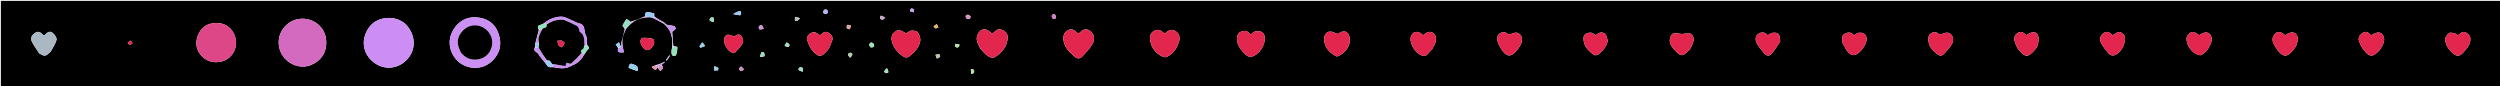<svg version="1.1" id="Layer_1" xmlns="http://www.w3.org/2000/svg" xmlns:xlink="http://www.w3.org/1999/xlink" x="0px" y="0px"
	 width="100%" viewBox="0 0 2900 100" enable-background="new 0 0 2900 100" xml:space="preserve">
<path fill="#000000" opacity="1" stroke="none" 
	d="
M2748,101 
	C1832,101 916.5,101 1,101 
	C1,67.667 1,34.333 1,1 
	C967.667,1 1934.333,1 2901,1 
	C2901,34.333 2901,67.667 2901,101 
	C2850.167,101 2799.333,101 2748,101 
M771.691,29.084 
	C771.82,29.247 771.98,29.368 772.591,30.028 
	C779.785,37.292 780.555,46.388 779.38,56.183 
	C779.191,57.664 778.795,59.157 778.876,60.622 
	C778.945,61.885 779.25,63.392 780.034,64.272 
	C780.617,64.927 782.428,65.254 783.155,64.822 
	C784.06,64.285 784.585,62.874 784.956,61.736 
	C785.346,60.538 785.427,59.223 785.522,57.95 
	C785.615,56.704 785.955,54.578 785.486,54.363 
	C784.248,53.794 782.631,54.053 781.024,53.071 
	C780.583,47.586 780.141,42.101 779.725,36.933 
	C780.964,35.885 782.648,34.819 783.737,33.322 
	C784.068,32.866 782.95,30.449 782.165,30.252 
	C779.208,29.512 776.116,29.318 772.932,28.428 
	C772.648,28.26 772.364,28.092 771.931,27.426 
	C771.544,27.085 771.157,26.744 770.309,25.87 
	C766.553,23.87 762.796,21.869 759.009,19.014 
	C758.947,17.759 758.885,16.503 758.837,15.536 
	C756.353,14.972 754.35,14.328 752.305,14.128 
	C751.126,14.013 749.247,14.249 748.818,14.987 
	C748.27,15.93 748.867,17.538 748.155,18.98 
	C742.468,21.306 736.781,23.632 730.971,25.238 
	C730.954,25.076 730.998,24.822 730.911,24.764 
	C729.531,23.846 728.135,22.953 726.742,22.054 
	C725.164,24.562 723.324,26.96 722.196,29.655 
	C721.921,30.314 723.981,31.95 724.725,33.818 
	C723.48,38.733 722.186,43.637 721.014,48.57 
	C720.526,50.621 720.3,52.735 719.981,54.028 
	C719.335,52.376 718.689,50.724 718.043,49.071 
	C716.749,49.917 715.455,50.763 714.161,51.609 
	C715.123,52.805 716.085,54.001 717.005,55.916 
	C715.908,59.419 717.227,61.17 720.599,60.775 
	C721.646,60.653 722.719,60.756 723.783,60.756 
	C723.254,58.252 722.438,55.327 722.048,52.348 
	C721.079,44.939 723.602,38.331 727.028,32.002 
	C727.028,32.002 727.024,32.086 727.622,31.889 
	C728.553,30.823 729.485,29.757 730.636,28.642 
	C730.636,28.642 730.679,28.421 731.263,28.137 
	C737.616,22.039 745.429,19.94 754.597,20.09 
	C755.39,20.34 756.183,20.591 757.74,20.989 
	C761.801,23.023 765.861,25.056 770.136,27.66 
	C770.603,28.047 771.07,28.435 771.691,29.084 
M763.004,78.786 
	C763.954,79.979 764.903,81.172 765.936,82.47 
	C768.258,80.166 771.087,78.509 767.243,75.257 
	C768.568,74.207 769.893,73.156 771.218,72.106 
	C771.087,71.974 770.955,71.842 770.824,71.709 
	C767.883,73.093 764.943,74.476 761.645,75.214 
	C759.726,75.988 757.806,76.763 755.886,77.538 
	C758.529,79.937 760.93,83.29 762.544,78.027 
	C762.544,78.027 762.946,78.076 763.004,78.786 
M625.006,34.743 
	C623.723,39.825 622.441,44.908 620.896,50.624 
	C620.944,52.029 620.991,53.435 620.339,55.182 
	C617.964,59.55 623.025,60.084 624.375,62.466 
	C626.578,66.352 629.983,69.556 633.008,73.778 
	C634.07,75.06 634.898,76.787 636.258,77.497 
	C637.61,78.203 639.497,77.887 641.991,78.005 
	C649.183,79.318 656.369,80.557 663.703,75.795 
	C670.601,73.471 674.926,68.447 678.698,61.826 
	C679.647,60.491 680.399,58.934 681.589,57.868 
	C683.939,55.762 683.233,54.285 681.002,51.974 
	C680.655,48.404 681.382,44.194 679.721,41.406 
	C676.837,36.562 679.915,27.693 670.584,27.033 
	C670.449,27.023 670.344,26.798 670.198,26.73 
	C665.468,24.537 660.734,22.351 655.233,20.005 
	C649.174,17.713 637.014,21.323 631.107,26.989 
	C629.642,27.664 628.237,28.581 626.7,28.965 
	C623.201,29.838 623.54,31.665 625.006,34.743 
M470.47,27.984 
	C458.702,17.21 438.567,18.976 429.423,30.131 
	C418.816,43.071 419.612,59.809 431.378,70.549 
	C443.564,81.674 460.172,80.764 471.195,70.019 
	C483.021,58.491 482.814,40.718 470.47,27.984 
M359.184,75.993 
	C373.466,70.776 380.271,59.109 378.049,44.339 
	C375.565,27.83 357.762,17.576 341.571,23.286 
	C331.3,26.908 320.669,38.779 323.868,54.918 
	C326.919,70.312 343.738,81.026 359.184,75.993 
M269.535,36.008 
	C264.258,28.503 257.024,26.087 248.034,26.897 
	C238.5,27.757 232.62,33.115 229.438,41.388 
	C226.045,50.206 227.849,58.854 234.435,65.469 
	C240.668,71.728 248.64,73.466 257.562,71.201 
	C271.145,67.753 279.355,50.502 269.535,36.008 
M525.935,34.497 
	C520.662,43.258 520.27,52.589 524.37,61.603 
	C532.806,80.146 557.806,84.923 572.281,69.364 
	C580.747,60.264 582.033,49.893 578.28,38.998 
	C573.909,26.308 564.08,20.816 552.47,20.127 
	C541.271,19.462 532.309,24.275 525.935,34.497 
M1137.046,56.231 
	C1139.814,59.101 1142.286,62.377 1145.458,64.695 
	C1147.493,66.182 1151.328,67.662 1153.036,66.728 
	C1161.589,62.055 1167.651,55.007 1168.909,44.929 
	C1169.428,40.772 1167.669,37.363 1163.669,35.238 
	C1159.691,33.125 1156.454,33.851 1153.478,37.004 
	C1152.72,37.807 1151.769,38.426 1150.849,39.176 
	C1150.02,38.416 1149.408,37.865 1148.807,37.303 
	C1143.15,31.998 1137.047,33.192 1133.932,40.279 
	C1131.417,46.002 1134.453,50.706 1137.046,56.231 
M1251.369,38.883 
	C1250.791,38.63 1250.072,38.516 1249.658,38.1 
	C1246.467,34.894 1243.031,32.501 1238.44,35.273 
	C1233.925,37.998 1232.764,42.204 1233.863,47.952 
	C1235.41,56.048 1241.153,60.949 1246.835,65.919 
	C1249.461,68.216 1252.804,68.375 1255.131,65.871 
	C1259.559,61.106 1264.304,56.331 1267.411,50.725 
	C1270.875,44.477 1268.748,38.428 1263.543,35.262 
	C1258.654,32.288 1255.229,35.204 1251.369,38.883 
M1334,45.476 
	C1334.923,53.409 1338.733,59.699 1345.385,63.971 
	C1347.587,65.386 1351.127,66.923 1353.1,66.104 
	C1361.162,62.759 1365.516,55.73 1367.845,47.673 
	C1369.25,42.814 1367.42,38.154 1362.954,35.719 
	C1358.937,33.529 1354.996,35.101 1351.902,38.484 
	C1351.627,38.784 1351.036,38.795 1350.484,38.975 
	C1347.62,35.23 1343.481,33.639 1339.513,35.439 
	C1336.226,36.93 1333.512,40.174 1334,45.476 
M1035.056,39.954 
	C1034.706,41.868 1033.804,43.873 1034.099,45.682 
	C1035.599,54.872 1041.221,61.37 1048.828,66.133 
	C1050.172,66.975 1053.321,66.633 1054.604,65.579 
	C1060.482,60.757 1066.197,55.378 1067.506,47.537 
	C1068.024,44.439 1066.67,40.422 1064.823,37.754 
	C1063.636,36.039 1059.949,35.294 1057.472,35.459 
	C1055.272,35.605 1053.195,37.604 1051.015,38.812 
	C1042.785,33.571 1040.881,33.612 1035.056,39.954 
M1454.881,64.669 
	C1461.021,61.292 1464.854,55.597 1466.565,49.381 
	C1468.808,41.23 1465.716,35.062 1456.871,36.163 
	C1454.731,36.429 1452.827,38.588 1450.697,39.952 
	C1450.23,39.562 1449.629,39.222 1449.251,38.717 
	C1446.731,35.348 1443.399,35.325 1439.929,36.609 
	C1436.187,37.994 1435.052,40.996 1434.941,44.842 
	C1434.754,51.33 1438.228,56.104 1442.149,60.5 
	C1445.236,63.962 1448.61,67.885 1454.881,64.669 
M1551.992,39.462 
	C1550.75,38.995 1549.434,38.666 1548.278,38.041 
	C1541.763,34.516 1536.021,37.758 1536.01,45.074 
	C1535.995,54.769 1541.716,60.678 1549.521,65.085 
	C1550.286,65.517 1551.679,65.486 1552.491,65.084 
	C1559.292,61.722 1564.211,56.385 1565.68,49.003 
	C1566.336,45.707 1565.518,40.989 1563.445,38.555 
	C1560.63,35.25 1556.118,36.133 1551.992,39.462 
M1662.111,55.503 
	C1663.059,53.638 1664.218,51.849 1664.913,49.894 
	C1666.642,45.023 1665.422,39.959 1662.122,38.049 
	C1657.551,35.403 1654.187,38.085 1650.956,40.876 
	C1644.684,34.863 1638.417,35.912 1636.371,43.472 
	C1635.822,45.5 1636.405,48.037 1637.068,50.152 
	C1639.132,56.736 1643.467,62.129 1649.628,64.52 
	C1655.077,66.635 1657.432,60.218 1661.045,57.403 
	C1661.421,57.109 1661.65,56.627 1662.111,55.503 
M2663.948,52.228 
	C2664.529,49.593 2666.013,46.776 2665.526,44.356 
	C2663.995,36.749 2658.226,35.528 2650.937,40.88 
	C2644.62,35.981 2641.574,35.839 2638.056,40.507 
	C2634.636,45.045 2636.333,49.388 2638.918,53.582 
	C2647.58,67.634 2653.357,68.03 2662.416,55.043 
	C2662.877,54.38 2663.199,53.62 2663.948,52.228 
M2760.556,57.92 
	C2761.929,55.521 2763.6,53.236 2764.581,50.686 
	C2765.359,48.666 2765.963,46.159 2765.479,44.148 
	C2763.699,36.743 2758.689,35.737 2750.506,41.009 
	C2747.771,38.019 2744.678,35.292 2740.419,38.312 
	C2737.156,40.625 2735,43.791 2736.551,47.994 
	C2737.605,50.853 2738.934,53.723 2740.697,56.191 
	C2747.932,66.315 2752.049,67.433 2760.556,57.92 
M2552.615,64.079 
	C2558.412,61.85 2561.538,57.049 2563.96,51.792 
	C2565,49.534 2565.957,46.741 2565.576,44.416 
	C2564.349,36.911 2558.087,35.515 2551.011,40.88 
	C2544.51,35.997 2542.206,35.843 2538.425,40.071 
	C2536.022,42.759 2536.026,45.701 2536.933,49.093 
	C2538.94,56.602 2545.607,63.654 2552.615,64.079 
M45.6,62.052 
	C51.697,65.579 52.87,65.458 57.705,60.795 
	C58.184,60.333 58.798,59.936 59.096,59.374 
	C61.415,54.992 64.491,50.77 65.59,46.089 
	C66.111,43.871 63.384,40.068 61.123,38.2 
	C57.081,34.861 54.011,38.605 51.259,41.086 
	C50.676,40.821 50.317,40.759 50.107,40.548 
	C47.453,37.877 44.646,35.431 40.73,38.114 
	C37.097,40.603 34.767,44.004 37.063,48.432 
	C39.416,52.969 42.369,57.195 45.6,62.052 
M945.139,37.068 
	C939.316,37.74 934.914,42.032 936.326,46.453 
	C937.682,50.697 939.438,55.2 942.278,58.507 
	C949.646,67.089 952.82,66.539 960.18,58.056 
	C962.604,55.262 963.577,51.187 965.118,47.656 
	C967.017,43.303 964.6,40.473 961.381,38.19 
	C958.048,35.826 955.213,37.232 952.659,39.806 
	C952.127,40.342 951.386,40.672 950.982,40.939 
	C949.059,39.602 947.453,38.484 945.139,37.068 
M2464.078,40.616 
	C2458.958,35.775 2458.492,35.784 2450.612,40.963 
	C2447.751,38.235 2444.814,35.3 2440.429,38.257 
	C2436.119,41.164 2435.028,45.549 2437.209,49.75 
	C2439.643,54.438 2443.109,58.666 2446.598,62.684 
	C2447.677,63.927 2450.553,64.689 2452.168,64.206 
	C2460.729,61.647 2467.064,49.567 2464.078,40.616 
M2862.052,55.428 
	C2862.925,53.869 2864.004,52.388 2864.634,50.736 
	C2866.923,44.726 2865.37,40.539 2860.649,37.856 
	C2856.04,35.236 2853.924,39.551 2850.741,41.066 
	C2849.916,40.314 2849.276,39.243 2848.446,39.066 
	C2845.957,38.536 2842.571,37.211 2841.05,38.305 
	C2838.728,39.975 2836.12,43.569 2836.377,46.064 
	C2837.084,52.906 2841.029,58.506 2846.505,62.784 
	C2849.531,65.148 2852.863,65.162 2855.719,62.605 
	C2857.896,60.656 2859.625,58.209 2862.052,55.428 
M2350.624,40.881 
	C2347.85,38.732 2345.567,35.49 2341.179,37.906 
	C2336.846,40.29 2335.767,43.968 2337.108,48.156 
	C2338.273,51.795 2339.763,55.686 2342.224,58.487 
	C2349.496,66.767 2352.438,66.625 2359.928,58.435 
	C2361.759,56.433 2363.501,53.862 2364.042,51.292 
	C2364.75,47.928 2365.268,43.852 2363.989,40.896 
	C2361.918,36.111 2356.478,36.425 2350.624,40.881 
M2255.014,62.52 
	C2258.269,58.545 2262.335,54.974 2264.573,50.491 
	C2267.331,44.968 2264.362,38.501 2259.314,37.906 
	C2256.549,37.58 2253.536,39.348 2250.05,40.338 
	C2248.025,38.049 2244.802,36.231 2240.88,38.133 
	C2236.744,40.138 2236.552,44.166 2237.062,47.999 
	C2237.911,54.366 2241.849,58.749 2246.839,62.518 
	C2249.491,64.522 2251.727,65.695 2255.014,62.52 
M1741.913,57.613 
	C1747.174,65.309 1751.603,66.448 1757.42,60.875 
	C1760.299,58.116 1762.699,54.555 1764.39,50.925 
	C1767.102,45.107 1764.534,38.543 1759.296,37.898 
	C1756.539,37.558 1753.519,39.352 1750.052,40.345 
	C1748.013,38.024 1744.778,36.225 1740.862,38.136 
	C1736.738,40.149 1736.303,44.268 1737.159,47.99 
	C1737.888,51.162 1739.989,54.019 1741.913,57.613 
M2139.889,54.516 
	C2140.701,55.922 2141.39,57.419 2142.345,58.72 
	C2146.735,64.694 2151.053,65.757 2156.6,60.899 
	C2160.082,57.85 2163.107,53.526 2164.639,49.175 
	C2167.179,41.962 2162.633,36.754 2155.779,38.106 
	C2154.011,38.455 2152.463,39.919 2150.62,40.984 
	C2147.758,37.392 2144.102,36.965 2140.144,38.994 
	C2135.981,41.129 2136.884,45.148 2137.152,48.634 
	C2137.291,50.444 2138.6,52.165 2139.889,54.516 
M1864.998,47.243 
	C1863.982,44.491 1863.743,40.763 1861.781,39.198 
	C1858.175,36.323 1854.071,37.806 1850.835,41.295 
	C1847.863,37.533 1844.469,37.105 1840.518,38.842 
	C1836.307,40.693 1836.606,44.439 1837.107,47.74 
	C1838.196,54.916 1843.373,59.54 1848.723,63.679 
	C1849.802,64.513 1852.971,64.053 1854.209,63.025 
	C1859.031,59.02 1863.539,54.6 1864.998,47.243 
M2064.991,48.084 
	C2065.004,39.898 2062.566,37.022 2056.058,38.106 
	C2054.141,38.426 2052.424,39.941 2050.518,40.96 
	C2047.357,36.948 2043.175,36.81 2039.539,39.392 
	C2035.843,42.017 2035.916,46.595 2037.852,50.152 
	C2040.168,54.407 2043.409,58.208 2046.556,61.948 
	C2049.32,65.231 2052.735,65.257 2055.443,61.935 
	C2058.835,57.775 2061.801,53.268 2064.991,48.084 
M1958.5,59 
	C1959.206,58.297 1960.189,57.719 1960.571,56.871 
	C1962.146,53.37 1964.282,49.876 1964.728,46.201 
	C1965.004,43.919 1963.109,39.767 1961.314,39.195 
	C1958.135,38.18 1954.289,39.251 1951.155,39.426 
	C1947.54,39.112 1944.05,38.063 1941.026,38.836 
	C1939.294,39.278 1937.612,42.533 1937.146,44.779 
	C1936.135,49.653 1938.707,53.758 1941.794,57.203 
	C1949.497,65.798 1951.491,65.978 1958.5,59 
M847.502,40.9 
	C843.52,39.153 841.021,41.168 840.125,44.653 
	C838.641,50.432 844.183,59.523 849.925,61.382 
	C850.687,61.629 852.032,61.552 852.478,61.058 
	C855.714,57.475 859.399,54.075 861.641,49.915 
	C862.672,48.003 861.515,43.993 860.024,41.862 
	C858.003,38.974 854.999,39.983 852.252,42.008 
	C851.536,42.536 849.609,41.42 847.502,40.9 
M758.13,45.557 
	C756.522,44.202 745.743,43.206 744.423,44.298 
	C744.3,44.4 744.241,44.576 744.13,44.697 
	C742,47.024 742.913,51.964 746.419,55.766 
	C748.849,58.401 752.155,59.091 754.662,56.525 
	C757.289,53.834 760.188,50.699 758.13,45.557 
M729.378,78.899 
	C732.73,80.104 736.081,81.309 739.423,82.51 
	C741.508,76.017 736.449,75.609 733.812,74.296 
	C731.351,73.07 729.185,75.087 729.378,78.899 
M854.607,13.963 
	C853.364,14.655 852.121,15.347 850.422,16.293 
	C860.15,18.48 860.15,18.48 859.391,12.943 
	C857.992,13.074 856.574,13.206 854.607,13.963 
M885.937,33.237 
	C885.196,31.832 884.673,30.201 883.589,29.15 
	C883.232,28.803 880.905,29.656 880.422,30.5 
	C879.918,31.38 880.312,33.88 880.732,33.984 
	C882.237,34.357 883.919,34.016 885.937,33.237 
M827.937,25.544 
	C828.005,23.929 828.343,22.247 827.968,20.742 
	C827.863,20.32 825.38,19.926 824.5,20.424 
	C823.66,20.901 822.806,23.215 823.148,23.569 
	C824.202,24.657 825.826,25.194 827.937,25.544 
M814.446,49.154 
	C813.398,50.725 812.349,52.296 811.301,53.866 
	C811.765,54.393 812.23,54.919 812.694,55.445 
	C814.425,54.74 816.157,54.034 817.888,53.329 
	C817.003,51.925 816.118,50.521 814.446,49.154 
M887.002,64.881 
	C886.773,63.532 886.835,62.014 886.192,60.904 
	C885.869,60.347 883.516,60.15 883.364,60.446 
	C882.569,62.002 882.184,63.767 881.443,66.145 
	C883.909,65.913 885.325,65.78 887.002,64.881 
M926.063,81.201 
	C927.738,81.91 929.413,82.618 931.089,83.326 
	C931.051,81.724 931.646,79.294 930.849,78.687 
	C929.038,77.306 926.788,77.456 926.063,81.201 
M828.55,76.972 
	C828.463,78.54 828.376,80.108 828.289,81.675 
	C829.717,81.694 831.218,81.97 832.535,81.598 
	C833.017,81.461 833.566,79.23 833.215,78.912 
	C832.055,77.858 830.499,77.241 828.55,76.972 
M1028.619,79.028 
	C1027.552,80.299 1026.379,81.506 1025.536,82.911 
	C1025.415,83.114 1026.811,84.733 1027.634,84.86 
	C1028.553,85.001 1030.485,84.157 1030.472,83.796 
	C1030.415,82.221 1029.812,80.666 1028.619,79.028 
M986.993,29.496 
	C985.601,29.239 984.139,28.644 982.853,28.907 
	C982.394,29.002 981.851,31.419 982.284,32.332 
	C982.69,33.189 984.99,34.159 985.311,33.857 
	C986.34,32.893 986.838,31.361 986.993,29.496 
M910.059,53.281 
	C911.599,53.754 913.122,54.395 914.694,54.554 
	C915,54.585 916.101,52.389 915.779,51.837 
	C915.118,50.704 913.741,49.989 912.659,49.101 
	C911.775,50.226 910.892,51.352 910.059,53.281 
M1085.06,63.743 
	C1085.613,65.137 1086.166,66.53 1086.719,67.924 
	C1087.957,67.298 1089.423,66.894 1090.333,65.952 
	C1090.765,65.505 1090.315,63.246 1089.951,63.162 
	C1088.525,62.832 1086.973,63.041 1085.06,63.743 
M986.467,66.992 
	C987.301,65.677 988.33,64.431 988.83,63 
	C988.953,62.648 987.255,61.057 986.566,61.162 
	C985.444,61.332 983.533,62.557 983.608,63.112 
	C983.794,64.473 984.922,65.707 986.467,66.992 
M1009.891,54.935 
	C1012.329,55.237 1014.43,54.708 1013.852,51.76 
	C1013.648,50.722 1011.474,49.084 1010.699,49.325 
	C1008.048,50.148 1007.664,52.233 1009.891,54.935 
M922.088,19.766 
	C922.088,21.05 922.088,22.334 922.088,23.993 
	C923.37,23.993 924.533,24.334 925.245,23.913 
	C926.316,23.28 927.07,22.113 927.959,21.173 
	C926.19,20.486 924.421,19.799 922.088,19.766 
M1126.018,80.51 
	C1126.249,82.311 1126.48,84.113 1126.712,85.914 
	C1127.787,85.355 1129.592,84.99 1129.801,84.202 
	C1130.412,81.898 1129.905,79.801 1126.018,80.51 
M863.006,80.411 
	C861.967,79.299 861.021,78.053 859.802,77.199 
	C859.59,77.051 857.613,78.5 857.54,79.309 
	C857.449,80.326 858.357,82.235 859.053,82.343 
	C860.265,82.531 861.646,81.635 863.006,80.411 
M151.395,47.018 
	C150.279,47.894 149.162,48.771 148.046,49.648 
	C148.767,50.414 149.433,51.736 150.22,51.812 
	C151.322,51.918 152.513,51.097 153.666,50.672 
	C153.174,49.476 152.682,48.28 151.395,47.018 
M1086.398,28.015 
	C1085.263,28.843 1084.127,29.671 1082.992,30.499 
	C1083.641,31.318 1084.193,32.688 1084.963,32.824 
	C1086.061,33.017 1087.318,32.305 1088.508,31.98 
	C1088.074,30.669 1087.641,29.358 1086.398,28.015 
M1021.721,18.095 
	C1020.495,20.306 1020.479,22.393 1023.359,22.823 
	C1024.383,22.976 1025.674,21.342 1026.843,20.523 
	C1025.414,19.685 1023.985,18.846 1021.721,18.095 
M1121.084,21.552 
	C1123.321,22.289 1125.576,22.57 1125.818,19.464 
	C1125.875,18.723 1123.983,17.193 1122.922,17.13 
	C1120.349,16.978 1119.349,18.452 1121.084,21.552 
M1112.97,51.486 
	C1111.332,51.279 1109.694,51.072 1108.057,50.865 
	C1108.159,52.133 1107.857,54.236 1108.438,54.518 
	C1110.511,55.524 1112.612,55.375 1112.97,51.486 
M1221.024,21.49 
	C1223.53,22.709 1224.962,21.675 1224.857,19.149 
	C1224.814,18.111 1223.209,16.174 1222.646,16.288 
	C1220.242,16.773 1219.096,18.378 1221.024,21.49 
M955.12,15.324 
	C957.296,16.358 959.5,16.945 960.369,13.901 
	C960.583,13.149 959.582,11.337 958.856,11.157 
	C956.332,10.534 954.765,11.625 955.12,15.324 
M1055.584,13.039 
	C1057.111,13.462 1058.639,13.886 1060.166,14.31 
	C1060.1,13.033 1060.49,10.978 1059.885,10.625 
	C1057.941,9.488 1055.759,9.309 1055.584,13.039 
M776.43,66.065 
	C776.626,65.549 776.822,65.033 777.019,64.516 
	C776.802,64.404 776.585,64.292 776.368,64.18 
	C775.062,66.017 773.756,67.854 772.45,69.691 
	C772.745,69.905 773.039,70.118 773.333,70.332 
	C774.233,69.121 775.133,67.91 776.43,66.065 
z"/>
<path fill="#CC8EF5" opacity="1" stroke="none" 
	d="
M470.73,28.237 
	C482.814,40.718 483.021,58.491 471.195,70.019 
	C460.172,80.764 443.564,81.674 431.378,70.549 
	C419.612,59.809 418.816,43.071 429.423,30.131 
	C438.567,18.976 458.702,17.21 470.73,28.237 
z"/>
<path fill="#D46ABF" opacity="1" stroke="none" 
	d="
M358.758,76.003 
	C343.738,81.026 326.919,70.312 323.868,54.918 
	C320.669,38.779 331.3,26.908 341.571,23.286 
	C357.762,17.576 375.565,27.83 378.049,44.339 
	C380.271,59.109 373.466,70.776 358.758,76.003 
z"/>
<path fill="#DD4687" opacity="1" stroke="none" 
	d="
M269.786,36.289 
	C279.355,50.502 271.145,67.753 257.562,71.201 
	C248.64,73.466 240.668,71.728 234.435,65.469 
	C227.849,58.854 226.045,50.206 229.438,41.388 
	C232.62,33.115 238.5,27.757 248.034,26.897 
	C257.024,26.087 264.258,28.503 269.786,36.289 
z"/>
<path fill="#CC8FF4" opacity="1" stroke="none" 
	d="
M525.985,34.121 
	C532.309,24.275 541.271,19.462 552.47,20.127 
	C564.08,20.816 573.909,26.308 578.28,38.998 
	C582.033,49.893 580.747,60.264 572.281,69.364 
	C557.806,84.923 532.806,80.146 524.37,61.603 
	C520.27,52.589 520.662,43.258 525.985,34.121 
M535.417,61.941 
	C536.128,62.639 536.828,63.349 537.551,64.035 
	C543.867,70.033 554.109,71.076 562.412,65.867 
	C569.478,61.434 572.971,51.03 569.947,42.964 
	C564.83,29.318 547.78,24.475 537.168,35.301 
	C529.741,42.878 528.972,50.909 535.417,61.941 
z"/>
<path fill="#E2264D" opacity="1" stroke="none" 
	d="
M1136.97,55.864 
	C1134.453,50.706 1131.417,46.002 1133.932,40.279 
	C1137.047,33.192 1143.15,31.998 1148.807,37.303 
	C1149.408,37.865 1150.02,38.416 1150.849,39.176 
	C1151.769,38.426 1152.72,37.807 1153.478,37.004 
	C1156.454,33.851 1159.691,33.125 1163.669,35.238 
	C1167.669,37.363 1169.428,40.772 1168.909,44.929 
	C1167.651,55.007 1161.589,62.055 1153.036,66.728 
	C1151.328,67.662 1147.493,66.182 1145.458,64.695 
	C1142.286,62.377 1139.814,59.101 1136.97,55.864 
z"/>
<path fill="#E2264D" opacity="1" stroke="none" 
	d="
M1251.676,38.679 
	C1255.229,35.204 1258.654,32.288 1263.543,35.262 
	C1268.748,38.428 1270.875,44.477 1267.411,50.725 
	C1264.304,56.331 1259.559,61.106 1255.131,65.871 
	C1252.804,68.375 1249.461,68.216 1246.835,65.919 
	C1241.153,60.949 1235.41,56.048 1233.863,47.952 
	C1232.764,42.204 1233.925,37.998 1238.44,35.273 
	C1243.031,32.501 1246.467,34.894 1249.658,38.1 
	C1250.072,38.516 1250.791,38.63 1251.676,38.679 
z"/>
<path fill="#E2264D" opacity="1" stroke="none" 
	d="
M1334,45.053 
	C1333.512,40.174 1336.226,36.93 1339.513,35.439 
	C1343.481,33.639 1347.62,35.23 1350.484,38.975 
	C1351.036,38.795 1351.627,38.784 1351.902,38.484 
	C1354.996,35.101 1358.937,33.529 1362.954,35.719 
	C1367.42,38.154 1369.25,42.814 1367.845,47.673 
	C1365.516,55.73 1361.162,62.759 1353.1,66.104 
	C1351.127,66.923 1347.587,65.386 1345.385,63.971 
	C1338.733,59.699 1334.923,53.409 1334,45.053 
z"/>
<path fill="#E2264D" opacity="1" stroke="none" 
	d="
M1035.197,39.583 
	C1040.881,33.612 1042.785,33.571 1051.015,38.812 
	C1053.195,37.604 1055.272,35.605 1057.472,35.459 
	C1059.949,35.294 1063.636,36.039 1064.823,37.754 
	C1066.67,40.422 1068.024,44.439 1067.506,47.537 
	C1066.197,55.378 1060.482,60.757 1054.604,65.579 
	C1053.321,66.633 1050.172,66.975 1048.828,66.133 
	C1041.221,61.37 1035.599,54.872 1034.099,45.682 
	C1033.804,43.873 1034.706,41.868 1035.197,39.583 
z"/>
<path fill="#E2264D" opacity="1" stroke="none" 
	d="
M1454.581,64.92 
	C1448.61,67.885 1445.236,63.962 1442.149,60.5 
	C1438.228,56.104 1434.754,51.33 1434.941,44.842 
	C1435.052,40.996 1436.187,37.994 1439.929,36.609 
	C1443.399,35.325 1446.731,35.348 1449.251,38.717 
	C1449.629,39.222 1450.23,39.562 1450.697,39.952 
	C1452.827,38.588 1454.731,36.429 1456.871,36.163 
	C1465.716,35.062 1468.808,41.23 1466.565,49.381 
	C1464.854,55.597 1461.021,61.292 1454.581,64.92 
z"/>
<path fill="#E2264D" opacity="1" stroke="none" 
	d="
M1552.27,39.213 
	C1556.118,36.133 1560.63,35.25 1563.445,38.555 
	C1565.518,40.989 1566.336,45.707 1565.68,49.003 
	C1564.211,56.385 1559.292,61.722 1552.491,65.084 
	C1551.679,65.486 1550.286,65.517 1549.521,65.085 
	C1541.716,60.678 1535.995,54.769 1536.01,45.074 
	C1536.021,37.758 1541.763,34.516 1548.278,38.041 
	C1549.434,38.666 1550.75,38.995 1552.27,39.213 
z"/>
<path fill="#E2264D" opacity="1" stroke="none" 
	d="
M1662.03,55.867 
	C1661.65,56.627 1661.421,57.109 1661.045,57.403 
	C1657.432,60.218 1655.077,66.635 1649.628,64.52 
	C1643.467,62.129 1639.132,56.736 1637.068,50.152 
	C1636.405,48.037 1635.822,45.5 1636.371,43.472 
	C1638.417,35.912 1644.684,34.863 1650.956,40.876 
	C1654.187,38.085 1657.551,35.403 1662.122,38.049 
	C1665.422,39.959 1666.642,45.023 1664.913,49.894 
	C1664.218,51.849 1663.059,53.638 1662.03,55.867 
z"/>
<path fill="#E2264D" opacity="1" stroke="none" 
	d="
M2663.767,52.566 
	C2663.199,53.62 2662.877,54.38 2662.416,55.043 
	C2653.357,68.03 2647.58,67.634 2638.918,53.582 
	C2636.333,49.388 2634.636,45.045 2638.056,40.507 
	C2641.574,35.839 2644.62,35.981 2650.937,40.88 
	C2658.226,35.528 2663.995,36.749 2665.526,44.356 
	C2666.013,46.776 2664.529,49.593 2663.767,52.566 
z"/>
<path fill="#E2264D" opacity="1" stroke="none" 
	d="
M2760.298,58.18 
	C2752.049,67.433 2747.932,66.315 2740.697,56.191 
	C2738.934,53.723 2737.605,50.853 2736.551,47.994 
	C2735,43.791 2737.156,40.625 2740.419,38.312 
	C2744.678,35.292 2747.771,38.019 2750.506,41.009 
	C2758.689,35.737 2763.699,36.743 2765.479,44.148 
	C2765.963,46.159 2765.359,48.666 2764.581,50.686 
	C2763.6,53.236 2761.929,55.521 2760.298,58.18 
z"/>
<path fill="#E2264D" opacity="1" stroke="none" 
	d="
M2552.306,64.286 
	C2545.607,63.654 2538.94,56.602 2536.933,49.093 
	C2536.026,45.701 2536.022,42.759 2538.425,40.071 
	C2542.206,35.843 2544.51,35.997 2551.011,40.88 
	C2558.087,35.515 2564.349,36.911 2565.576,44.416 
	C2565.957,46.741 2565,49.534 2563.96,51.792 
	C2561.538,57.049 2558.412,61.85 2552.306,64.286 
z"/>
<path fill="#A9B8C3" opacity="1" stroke="none" 
	d="
M45.329,61.804 
	C42.369,57.195 39.416,52.969 37.063,48.432 
	C34.767,44.004 37.097,40.603 40.73,38.114 
	C44.646,35.431 47.453,37.877 50.107,40.548 
	C50.317,40.759 50.676,40.821 51.259,41.086 
	C54.011,38.605 57.081,34.861 61.123,38.2 
	C63.384,40.068 66.111,43.871 65.59,46.089 
	C64.491,50.77 61.415,54.992 59.096,59.374 
	C58.798,59.936 58.184,60.333 57.705,60.795 
	C52.87,65.458 51.697,65.579 45.329,61.804 
z"/>
<path fill="#E2264D" opacity="1" stroke="none" 
	d="
M945.493,37.217 
	C947.453,38.484 949.059,39.602 950.982,40.939 
	C951.386,40.672 952.127,40.342 952.659,39.806 
	C955.213,37.232 958.048,35.826 961.381,38.19 
	C964.6,40.473 967.017,43.303 965.118,47.656 
	C963.577,51.187 962.604,55.262 960.18,58.056 
	C952.82,66.539 949.646,67.089 942.278,58.507 
	C939.438,55.2 937.682,50.697 936.326,46.453 
	C934.914,42.032 939.316,37.74 945.493,37.217 
z"/>
<path fill="#E2264D" opacity="1" stroke="none" 
	d="
M2464.353,40.892 
	C2467.064,49.567 2460.729,61.647 2452.168,64.206 
	C2450.553,64.689 2447.677,63.927 2446.598,62.684 
	C2443.109,58.666 2439.643,54.438 2437.209,49.75 
	C2435.028,45.549 2436.119,41.164 2440.429,38.257 
	C2444.814,35.3 2447.751,38.235 2450.612,40.963 
	C2458.492,35.784 2458.958,35.775 2464.353,40.892 
z"/>
<path fill="#E2264D" opacity="1" stroke="none" 
	d="
M2861.803,55.706 
	C2859.625,58.209 2857.896,60.656 2855.719,62.605 
	C2852.863,65.162 2849.531,65.148 2846.505,62.784 
	C2841.029,58.506 2837.084,52.906 2836.377,46.064 
	C2836.12,43.569 2838.728,39.975 2841.05,38.305 
	C2842.571,37.211 2845.957,38.536 2848.446,39.066 
	C2849.276,39.243 2849.916,40.314 2850.741,41.066 
	C2853.924,39.551 2856.04,35.236 2860.649,37.856 
	C2865.37,40.539 2866.923,44.726 2864.634,50.736 
	C2864.004,52.388 2862.925,53.869 2861.803,55.706 
z"/>
<path fill="#E2264D" opacity="1" stroke="none" 
	d="
M2350.993,40.883 
	C2356.478,36.425 2361.918,36.111 2363.989,40.896 
	C2365.268,43.852 2364.75,47.928 2364.042,51.292 
	C2363.501,53.862 2361.759,56.433 2359.928,58.435 
	C2352.438,66.625 2349.496,66.767 2342.224,58.487 
	C2339.763,55.686 2338.273,51.795 2337.108,48.156 
	C2335.767,43.968 2336.846,40.29 2341.179,37.906 
	C2345.567,35.49 2347.85,38.732 2350.993,40.883 
z"/>
<path fill="#E2264D" opacity="1" stroke="none" 
	d="
M2254.742,62.771 
	C2251.727,65.695 2249.491,64.522 2246.839,62.518 
	C2241.849,58.749 2237.911,54.366 2237.062,47.999 
	C2236.552,44.166 2236.744,40.138 2240.88,38.133 
	C2244.802,36.231 2248.025,38.049 2250.05,40.338 
	C2253.536,39.348 2256.549,37.58 2259.314,37.906 
	C2264.362,38.501 2267.331,44.968 2264.573,50.491 
	C2262.335,54.974 2258.269,58.545 2254.742,62.771 
z"/>
<path fill="#E2264D" opacity="1" stroke="none" 
	d="
M1741.698,57.314 
	C1739.989,54.019 1737.888,51.162 1737.159,47.99 
	C1736.303,44.268 1736.738,40.149 1740.862,38.136 
	C1744.778,36.225 1748.013,38.024 1750.052,40.345 
	C1753.519,39.352 1756.539,37.558 1759.296,37.898 
	C1764.534,38.543 1767.102,45.107 1764.39,50.925 
	C1762.699,54.555 1760.299,58.116 1757.42,60.875 
	C1751.603,66.448 1747.174,65.309 1741.698,57.314 
z"/>
<path fill="#E2264D" opacity="1" stroke="none" 
	d="
M2139.635,54.221 
	C2138.6,52.165 2137.291,50.444 2137.152,48.634 
	C2136.884,45.148 2135.981,41.129 2140.144,38.994 
	C2144.102,36.965 2147.758,37.392 2150.62,40.984 
	C2152.463,39.919 2154.011,38.455 2155.779,38.106 
	C2162.633,36.754 2167.179,41.962 2164.639,49.175 
	C2163.107,53.526 2160.082,57.85 2156.6,60.899 
	C2151.053,65.757 2146.735,64.694 2142.345,58.72 
	C2141.39,57.419 2140.701,55.922 2139.635,54.221 
z"/>
<path fill="#E2264D" opacity="1" stroke="none" 
	d="
M1864.995,47.663 
	C1863.539,54.6 1859.031,59.02 1854.209,63.025 
	C1852.971,64.053 1849.802,64.513 1848.723,63.679 
	C1843.373,59.54 1838.196,54.916 1837.107,47.74 
	C1836.606,44.439 1836.307,40.693 1840.518,38.842 
	C1844.469,37.105 1847.863,37.533 1850.835,41.295 
	C1854.071,37.806 1858.175,36.323 1861.781,39.198 
	C1863.743,40.763 1863.982,44.491 1864.995,47.663 
z"/>
<path fill="#E2264D" opacity="1" stroke="none" 
	d="
M2064.971,48.497 
	C2061.801,53.268 2058.835,57.775 2055.443,61.935 
	C2052.735,65.257 2049.32,65.231 2046.556,61.948 
	C2043.409,58.208 2040.168,54.407 2037.852,50.152 
	C2035.916,46.595 2035.843,42.017 2039.539,39.392 
	C2043.175,36.81 2047.357,36.948 2050.518,40.96 
	C2052.424,39.941 2054.141,38.426 2056.058,38.106 
	C2062.566,37.022 2065.004,39.898 2064.971,48.497 
z"/>
<path fill="#E2264D" opacity="1" stroke="none" 
	d="
M1958.243,59.26 
	C1951.491,65.978 1949.497,65.798 1941.794,57.203 
	C1938.707,53.758 1936.135,49.653 1937.146,44.779 
	C1937.612,42.533 1939.294,39.278 1941.026,38.836 
	C1944.05,38.063 1947.54,39.112 1951.155,39.426 
	C1954.289,39.251 1958.135,38.18 1961.314,39.195 
	C1963.109,39.767 1965.004,43.919 1964.728,46.201 
	C1964.282,49.876 1962.146,53.37 1960.571,56.871 
	C1960.189,57.719 1959.206,58.297 1958.243,59.26 
z"/>
<path fill="#E2264D" opacity="1" stroke="none" 
	d="
M847.87,40.979 
	C849.609,41.42 851.536,42.536 852.252,42.008 
	C854.999,39.983 858.003,38.974 860.024,41.862 
	C861.515,43.993 862.672,48.003 861.641,49.915 
	C859.399,54.075 855.714,57.475 852.478,61.058 
	C852.032,61.552 850.687,61.629 849.925,61.382 
	C844.183,59.523 838.641,50.432 840.125,44.653 
	C841.021,41.168 843.52,39.153 847.87,40.979 
z"/>
<path fill="#E2264D" opacity="1" stroke="none" 
	d="
M758.382,45.859 
	C760.188,50.699 757.289,53.834 754.662,56.525 
	C752.155,59.091 748.849,58.401 746.419,55.766 
	C742.913,51.964 742,47.024 744.13,44.697 
	C744.241,44.576 744.3,44.4 744.423,44.298 
	C745.743,43.206 756.522,44.202 758.382,45.859 
z"/>
<path fill="#CB90F4" opacity="1" stroke="none" 
	d="
M656,20.164 
	C660.734,22.351 665.468,24.537 670.198,26.73 
	C670.344,26.798 670.449,27.023 670.584,27.033 
	C679.915,27.693 676.837,36.562 679.721,41.406 
	C681.382,44.194 680.655,48.404 680.623,52.486 
	C679.472,52.995 678.7,52.994 677.959,52.552 
	C677.484,46.628 678.61,40.582 672.613,36.997 
	C672.132,36.71 672.303,35.465 671.982,34.751 
	C671.281,33.197 670.853,30.999 669.615,30.301 
	C664.853,27.618 659.817,25.423 655.122,22.83 
	C655.574,21.797 655.787,20.98 656,20.164 
z"/>
<path fill="#CB90F3" opacity="1" stroke="none" 
	d="
M655.616,20.084 
	C655.787,20.98 655.574,21.797 654.749,22.817 
	C646.767,22.214 640.107,24.165 633.709,28.086 
	C632.921,27.615 632.412,27.273 631.903,26.93 
	C637.014,21.323 649.174,17.713 655.616,20.084 
z"/>
<path fill="#C892EF" opacity="1" stroke="none" 
	d="
M779.965,55.872 
	C780.555,46.388 779.785,37.292 772.615,29.619 
	C772.784,29.113 772.929,29.016 773.074,28.919 
	C776.116,29.318 779.208,29.512 782.165,30.252 
	C782.95,30.449 784.068,32.866 783.737,33.322 
	C782.648,34.819 780.964,35.885 779.725,36.933 
	C780.141,42.101 780.583,47.586 781.021,53.818 
	C780.667,55 780.316,55.436 779.965,55.872 
z"/>
<path fill="#CB90F3" opacity="1" stroke="none" 
	d="
M663.041,76.104 
	C656.369,80.557 649.183,79.318 641.528,77.673 
	C640.696,76.281 640.326,75.22 640.359,74.098 
	C645.907,74.94 651.052,75.846 655.839,76.688 
	C656.581,74.533 656.983,73.366 657.224,72.667 
	C659.029,73.239 660.509,73.708 662.127,74.415 
	C662.523,75.137 662.782,75.621 663.041,76.104 
z"/>
<path fill="#CB90F3" opacity="1" stroke="none" 
	d="
M632.881,73.048 
	C629.983,69.556 626.578,66.352 624.375,62.466 
	C623.025,60.084 617.964,59.55 621.066,55.036 
	C622.809,54.932 623.824,54.974 624.916,55.389 
	C627.988,60.563 630.985,65.363 633.858,70.449 
	C633.451,71.505 633.166,72.277 632.881,73.048 
z"/>
<path fill="#C392F0" opacity="1" stroke="none" 
	d="
M727.113,32.001 
	C723.602,38.331 721.079,44.939 722.048,52.348 
	C722.438,55.327 723.254,58.252 723.783,60.756 
	C722.719,60.756 721.646,60.653 720.599,60.775 
	C717.227,61.17 715.908,59.419 717.388,55.502 
	C718.498,54.999 719.226,54.91 719.954,54.82 
	C720.3,52.735 720.526,50.621 721.014,48.57 
	C722.186,43.637 723.48,38.733 725.116,33.335 
	C726.042,32.568 726.578,32.285 727.113,32.001 
z"/>
<path fill="#95E1BC" opacity="1" stroke="none" 
	d="
M779.673,56.028 
	C780.316,55.436 780.667,55 781.092,54.273 
	C782.631,54.053 784.248,53.794 785.486,54.363 
	C785.955,54.578 785.615,56.704 785.522,57.95 
	C785.427,59.223 785.346,60.538 784.956,61.736 
	C784.585,62.874 784.06,64.285 783.155,64.822 
	C782.428,65.254 780.617,64.927 780.034,64.272 
	C779.25,63.392 778.945,61.885 778.876,60.622 
	C778.795,59.157 779.191,57.664 779.673,56.028 
z"/>
<path fill="#96CDED" opacity="1" stroke="none" 
	d="
M729.205,78.555 
	C729.185,75.087 731.351,73.07 733.812,74.296 
	C736.449,75.609 741.508,76.017 739.423,82.51 
	C736.081,81.309 732.73,80.104 729.205,78.555 
z"/>
<path fill="#CB91EE" opacity="1" stroke="none" 
	d="
M663.372,75.95 
	C662.782,75.621 662.523,75.137 662.45,74.274 
	C666.758,69.862 670.88,65.83 675.379,61.846 
	C676.515,61.975 677.272,62.058 678.029,62.141 
	C674.926,68.447 670.601,73.471 663.372,75.95 
z"/>
<path fill="#94DFC1" opacity="1" stroke="none" 
	d="
M727.071,32.002 
	C726.578,32.285 726.042,32.568 725.237,32.994 
	C723.981,31.95 721.921,30.314 722.196,29.655 
	C723.324,26.96 725.164,24.562 726.742,22.054 
	C728.135,22.953 729.531,23.846 730.911,24.764 
	C730.998,24.822 730.954,25.076 730.902,25.905 
	C730.782,27.189 730.731,27.805 730.679,28.421 
	C730.679,28.421 730.636,28.642 730.177,28.479 
	C728.82,29.573 727.922,30.83 727.024,32.086 
	C727.024,32.086 727.028,32.002 727.071,32.002 
z"/>
<path fill="#C991F2" opacity="1" stroke="none" 
	d="
M621.159,49.99 
	C622.441,44.908 623.723,39.825 625.452,34.378 
	C626.882,33.984 627.865,33.954 628.835,34.292 
	C626.323,39.405 623.144,43.974 624.554,49.837 
	C623.171,49.9 622.165,49.945 621.159,49.99 
z"/>
<path fill="#99CAF5" opacity="1" stroke="none" 
	d="
M756.976,20.842 
	C756.183,20.591 755.39,20.34 754.002,19.727 
	C751.929,19.196 750.45,19.028 748.971,18.86 
	C748.867,17.538 748.27,15.93 748.818,14.987 
	C749.247,14.249 751.126,14.013 752.305,14.128 
	C754.35,14.328 756.353,14.972 758.837,15.536 
	C758.885,16.503 758.947,17.759 758.739,19.505 
	C757.972,20.278 757.474,20.56 756.976,20.842 
z"/>
<path fill="#92E1C4" opacity="1" stroke="none" 
	d="
M678.363,61.983 
	C677.272,62.058 676.515,61.975 675.226,61.533 
	C671.918,57.667 677.058,57.53 677.422,55.024 
	C677.75,54.167 677.864,53.555 677.983,52.973 
	C677.989,53.003 677.928,52.992 677.928,52.992 
	C678.7,52.994 679.472,52.995 680.626,52.923 
	C683.233,54.285 683.939,55.762 681.589,57.868 
	C680.399,58.934 679.647,60.491 678.363,61.983 
z"/>
<path fill="#92E3C1" opacity="1" stroke="none" 
	d="
M628.849,33.924 
	C627.865,33.954 626.882,33.984 625.53,34.002 
	C623.54,31.665 623.201,29.838 626.7,28.965 
	C628.237,28.581 629.642,27.664 631.505,26.96 
	C632.412,27.273 632.921,27.615 633.719,28.445 
	C635.201,33.605 629.674,31.335 628.849,33.924 
z"/>
<path fill="#96CCF6" opacity="1" stroke="none" 
	d="
M632.945,73.413 
	C633.166,72.277 633.451,71.505 634.247,70.374 
	C638.337,69.082 638.749,72.119 639.956,74.16 
	C640.326,75.22 640.696,76.281 641.107,77.68 
	C639.497,77.887 637.61,78.203 636.258,77.497 
	C634.898,76.787 634.07,75.06 632.945,73.413 
z"/>
<path fill="#9CC9F4" opacity="1" stroke="none" 
	d="
M854.882,13.651 
	C856.574,13.206 857.992,13.074 859.391,12.943 
	C860.15,18.48 860.15,18.48 850.422,16.293 
	C852.121,15.347 853.364,14.655 854.882,13.651 
z"/>
<path fill="#D294D4" opacity="1" stroke="none" 
	d="
M885.736,33.591 
	C883.919,34.016 882.237,34.357 880.732,33.984 
	C880.312,33.88 879.918,31.38 880.422,30.5 
	C880.905,29.656 883.232,28.803 883.589,29.15 
	C884.673,30.201 885.196,31.832 885.736,33.591 
z"/>
<path fill="#C893EE" opacity="1" stroke="none" 
	d="
M748.563,18.92 
	C750.45,19.028 751.929,19.196 753.691,19.602 
	C745.429,19.94 737.616,22.039 730.971,28.279 
	C730.731,27.805 730.782,27.189 730.964,26.265 
	C736.781,23.632 742.468,21.306 748.563,18.92 
z"/>
<path fill="#9DD9BF" opacity="1" stroke="none" 
	d="
M827.583,25.745 
	C825.826,25.194 824.202,24.657 823.148,23.569 
	C822.806,23.215 823.66,20.901 824.5,20.424 
	C825.38,19.926 827.863,20.32 827.968,20.742 
	C828.343,22.247 828.005,23.929 827.583,25.745 
z"/>
<path fill="#92CEF1" opacity="1" stroke="none" 
	d="
M719.968,54.424 
	C719.226,54.91 718.498,54.999 717.409,55.142 
	C716.085,54.001 715.123,52.805 714.161,51.609 
	C715.455,50.763 716.749,49.917 718.043,49.071 
	C718.689,50.724 719.335,52.376 719.968,54.424 
z"/>
<path fill="#94CFE8" opacity="1" stroke="none" 
	d="
M814.839,49.136 
	C816.118,50.521 817.003,51.925 817.888,53.329 
	C816.157,54.034 814.425,54.74 812.694,55.445 
	C812.23,54.919 811.765,54.393 811.301,53.866 
	C812.349,52.296 813.398,50.725 814.839,49.136 
z"/>
<path fill="#99DCBD" opacity="1" stroke="none" 
	d="
M886.872,65.264 
	C885.325,65.78 883.909,65.913 881.443,66.145 
	C882.184,63.767 882.569,62.002 883.364,60.446 
	C883.516,60.15 885.869,60.347 886.192,60.904 
	C886.835,62.014 886.773,63.532 886.872,65.264 
z"/>
<path fill="#9EDCC8" opacity="1" stroke="none" 
	d="
M926.047,80.808 
	C926.788,77.456 929.038,77.306 930.849,78.687 
	C931.646,79.294 931.051,81.724 931.089,83.326 
	C929.413,82.618 927.738,81.91 926.047,80.808 
z"/>
<path fill="#9ACEE5" opacity="1" stroke="none" 
	d="
M828.822,76.714 
	C830.499,77.241 832.055,77.858 833.215,78.912 
	C833.566,79.23 833.017,81.461 832.535,81.598 
	C831.218,81.97 829.717,81.694 828.289,81.675 
	C828.376,80.108 828.463,78.54 828.822,76.714 
z"/>
<path fill="#A4E1B8" opacity="1" stroke="none" 
	d="
M1029.013,79.065 
	C1029.812,80.666 1030.415,82.221 1030.472,83.796 
	C1030.485,84.157 1028.553,85.001 1027.634,84.86 
	C1026.811,84.733 1025.415,83.114 1025.536,82.911 
	C1026.379,81.506 1027.552,80.299 1029.013,79.065 
z"/>
<path fill="#E1A59D" opacity="1" stroke="none" 
	d="
M987.267,29.772 
	C986.838,31.361 986.34,32.893 985.311,33.857 
	C984.99,34.159 982.69,33.189 982.284,32.332 
	C981.851,31.419 982.394,29.002 982.853,28.907 
	C984.139,28.644 985.601,29.239 987.267,29.772 
z"/>
<path fill="#9FDEC6" opacity="1" stroke="none" 
	d="
M910.034,52.879 
	C910.892,51.352 911.775,50.226 912.659,49.101 
	C913.741,49.989 915.118,50.704 915.779,51.837 
	C916.101,52.389 915,54.585 914.694,54.554 
	C913.122,54.395 911.599,53.754 910.034,52.879 
z"/>
<path fill="#C2C5A5" opacity="1" stroke="none" 
	d="
M1085.264,63.397 
	C1086.973,63.041 1088.525,62.832 1089.951,63.162 
	C1090.315,63.246 1090.765,65.505 1090.333,65.952 
	C1089.423,66.894 1087.957,67.298 1086.719,67.924 
	C1086.166,66.53 1085.613,65.137 1085.264,63.397 
z"/>
<path fill="#AED1AB" opacity="1" stroke="none" 
	d="
M986.069,66.992 
	C984.922,65.707 983.794,64.473 983.608,63.112 
	C983.533,62.557 985.444,61.332 986.566,61.162 
	C987.255,61.057 988.953,62.648 988.83,63 
	C988.33,64.431 987.301,65.677 986.069,66.992 
z"/>
<path fill="#A2E2B7" opacity="1" stroke="none" 
	d="
M1009.542,54.758 
	C1007.664,52.233 1008.048,50.148 1010.699,49.325 
	C1011.474,49.084 1013.648,50.722 1013.852,51.76 
	C1014.43,54.708 1012.329,55.237 1009.542,54.758 
z"/>
<path fill="#B0C2C1" opacity="1" stroke="none" 
	d="
M922.37,19.439 
	C924.421,19.799 926.19,20.486 927.959,21.173 
	C927.07,22.113 926.316,23.28 925.245,23.913 
	C924.533,24.334 923.37,23.993 922.088,23.993 
	C922.088,22.334 922.088,21.05 922.37,19.439 
z"/>
<path fill="#E995A9" opacity="1" stroke="none" 
	d="
M762.141,78.025 
	C760.93,83.29 758.529,79.937 755.886,77.538 
	C757.806,76.763 759.726,75.988 761.838,75.899 
	C762.068,77.065 762.104,77.545 762.141,78.025 
z"/>
<path fill="#D38CBB" opacity="1" stroke="none" 
	d="
M767.14,75.966 
	C771.087,78.509 768.258,80.166 765.936,82.47 
	C764.903,81.172 763.954,79.979 763.197,78.169 
	C764.64,77.024 765.89,76.495 767.14,75.966 
z"/>
<path fill="#B0E7A0" opacity="1" stroke="none" 
	d="
M1126.356,80.289 
	C1129.905,79.801 1130.412,81.898 1129.801,84.202 
	C1129.592,84.99 1127.787,85.355 1126.711,85.914 
	C1126.48,84.113 1126.249,82.311 1126.356,80.289 
z"/>
<path fill="#CF90BF" opacity="1" stroke="none" 
	d="
M862.981,80.803 
	C861.646,81.635 860.265,82.531 859.053,82.343 
	C858.357,82.235 857.449,80.326 857.54,79.309 
	C857.613,78.5 859.59,77.051 859.802,77.199 
	C861.021,78.053 861.967,79.299 862.981,80.803 
z"/>
<path fill="#93CBF5" opacity="1" stroke="none" 
	d="
M621.027,50.307 
	C622.165,49.945 623.171,49.9 624.891,50.023 
	C625.35,51.799 625.095,53.407 624.839,55.015 
	C623.824,54.974 622.809,54.932 621.417,54.865 
	C620.991,53.435 620.944,52.029 621.027,50.307 
z"/>
<path fill="#E2264E" opacity="1" stroke="none" 
	d="
M151.793,47.051 
	C152.682,48.28 153.174,49.476 153.666,50.672 
	C152.513,51.097 151.322,51.918 150.22,51.812 
	C149.433,51.736 148.767,50.414 148.046,49.648 
	C149.162,48.771 150.279,47.894 151.793,47.051 
z"/>
<path fill="#EAB16C" opacity="1" stroke="none" 
	d="
M1086.803,28.031 
	C1087.641,29.358 1088.074,30.669 1088.508,31.98 
	C1087.318,32.305 1086.061,33.017 1084.963,32.824 
	C1084.193,32.688 1083.641,31.318 1082.992,30.499 
	C1084.127,29.671 1085.263,28.843 1086.803,28.031 
z"/>
<path fill="#C6A8C9" opacity="1" stroke="none" 
	d="
M1022.138,18.051 
	C1023.985,18.846 1025.414,19.685 1026.843,20.523 
	C1025.674,21.342 1024.383,22.976 1023.359,22.823 
	C1020.479,22.393 1020.495,20.306 1022.138,18.051 
z"/>
<path fill="#DA93C5" opacity="1" stroke="none" 
	d="
M1120.804,21.263 
	C1119.349,18.452 1120.349,16.978 1122.922,17.13 
	C1123.983,17.193 1125.875,18.723 1125.818,19.464 
	C1125.576,22.57 1123.321,22.289 1120.804,21.263 
z"/>
<path fill="#B1E5A1" opacity="1" stroke="none" 
	d="
M1112.982,51.898 
	C1112.612,55.375 1110.511,55.524 1108.438,54.518 
	C1107.857,54.236 1108.159,52.133 1108.057,50.865 
	C1109.694,51.072 1111.332,51.279 1112.982,51.898 
z"/>
<path fill="#D27ACA" opacity="1" stroke="none" 
	d="
M1220.749,21.199 
	C1219.096,18.378 1220.242,16.773 1222.646,16.288 
	C1223.209,16.174 1224.814,18.111 1224.857,19.149 
	C1224.962,21.675 1223.53,22.709 1220.749,21.199 
z"/>
<path fill="#B1B4F6" opacity="1" stroke="none" 
	d="
M955.065,14.911 
	C954.765,11.625 956.332,10.534 958.856,11.157 
	C959.582,11.337 960.583,13.149 960.369,13.901 
	C959.5,16.945 957.296,16.358 955.065,14.911 
z"/>
<path fill="#C5A0F3" opacity="1" stroke="none" 
	d="
M1055.344,12.719 
	C1055.759,9.309 1057.941,9.488 1059.885,10.625 
	C1060.49,10.978 1060.1,13.033 1060.166,14.31 
	C1058.639,13.886 1057.111,13.462 1055.344,12.719 
z"/>
<path fill="#C892EF" opacity="1" stroke="none" 
	d="
M757.358,20.915 
	C757.474,20.56 757.972,20.278 758.754,19.933 
	C762.796,21.869 766.553,23.87 770.316,26.294 
	C770.189,26.843 770.055,26.966 769.922,27.09 
	C765.861,25.056 761.801,23.023 757.358,20.915 
z"/>
<path fill="#C893EE" opacity="1" stroke="none" 
	d="
M767.192,75.611 
	C765.89,76.495 764.64,77.024 763.168,77.814 
	C762.946,78.076 762.544,78.027 762.343,78.026 
	C762.104,77.545 762.068,77.065 762.017,76.222 
	C764.943,74.476 767.883,73.093 770.824,71.709 
	C770.955,71.842 771.087,71.974 771.218,72.106 
	C769.893,73.156 768.568,74.207 767.192,75.611 
z"/>
<path fill="#C893EE" opacity="1" stroke="none" 
	d="
M776.231,66.383 
	C775.133,67.91 774.233,69.121 773.333,70.332 
	C773.039,70.118 772.745,69.905 772.45,69.691 
	C773.756,67.854 775.062,66.017 776.368,64.18 
	C776.585,64.292 776.802,64.404 777.019,64.516 
	C776.822,65.033 776.626,65.549 776.231,66.383 
z"/>
<path fill="#C893EE" opacity="1" stroke="none" 
	d="
M727.323,31.988 
	C727.922,30.83 728.82,29.573 730.067,28.504 
	C729.485,29.757 728.553,30.823 727.323,31.988 
z"/>
<path fill="#C892EF" opacity="1" stroke="none" 
	d="
M771.537,28.822 
	C771.07,28.435 770.603,28.047 770.029,27.375 
	C770.055,26.966 770.189,26.843 770.547,26.561 
	C771.157,26.744 771.544,27.085 771.857,27.892 
	C771.701,28.513 771.619,28.668 771.537,28.822 
z"/>
<path fill="#C892EF" opacity="1" stroke="none" 
	d="
M771.932,28.141 
	C772.364,28.092 772.648,28.26 773.003,28.673 
	C772.929,29.016 772.784,29.113 772.405,29.329 
	C771.98,29.368 771.82,29.247 771.614,28.953 
	C771.619,28.668 771.701,28.513 771.932,28.141 
z"/>
<path fill="#000000" opacity="1" stroke="none" 
	d="
M535.169,61.661 
	C528.972,50.909 529.741,42.878 537.168,35.301 
	C547.78,24.475 564.83,29.318 569.947,42.964 
	C572.971,51.03 569.478,61.434 562.412,65.867 
	C554.109,71.076 543.867,70.033 537.551,64.035 
	C536.828,63.349 536.128,62.639 535.169,61.661 
z"/>
<path fill="#000000" opacity="1" stroke="none" 
	d="
M624.916,55.389 
	C625.095,53.407 625.35,51.799 625.268,50.005 
	C623.144,43.974 626.323,39.405 628.835,34.292 
	C629.674,31.335 635.201,33.605 633.998,28.573 
	C640.107,24.165 646.767,22.214 654.51,23.032 
	C659.817,25.423 664.853,27.618 669.615,30.301 
	C670.853,30.999 671.281,33.197 671.982,34.751 
	C672.303,35.465 672.132,36.71 672.613,36.997 
	C678.61,40.582 677.484,46.628 677.959,52.552 
	C677.928,52.992 677.989,53.003 677.66,53.111 
	C677.289,53.902 677.249,54.585 677.208,55.269 
	C677.058,57.53 671.918,57.667 674.848,61.486 
	C670.88,65.83 666.758,69.862 662.313,74.036 
	C660.509,73.708 659.029,73.239 657.224,72.667 
	C656.983,73.366 656.581,74.533 655.839,76.688 
	C651.052,75.846 645.907,74.94 640.359,74.098 
	C638.749,72.119 638.337,69.082 634.37,70.089 
	C630.985,65.363 627.988,60.563 624.916,55.389 
M651.432,47.001 
	C650.009,47.087 648.587,47.172 646.586,47.292 
	C647.125,49.47 647.175,51.399 648.078,52.765 
	C648.794,53.848 651.384,55.103 651.708,54.791 
	C653.092,53.459 654.257,51.671 654.816,49.84 
	C655.009,49.207 653.209,47.967 651.432,47.001 
z"/>
<path fill="#CB90F4" opacity="1" stroke="none" 
	d="
M677.422,55.024 
	C677.249,54.585 677.289,53.902 677.654,53.081 
	C677.864,53.555 677.75,54.167 677.422,55.024 
z"/>
<path fill="#E2264E" opacity="1" stroke="none" 
	d="
M651.876,47.003 
	C653.209,47.967 655.009,49.207 654.816,49.84 
	C654.257,51.671 653.092,53.459 651.708,54.791 
	C651.384,55.103 648.794,53.848 648.078,52.765 
	C647.175,51.399 647.125,49.47 646.586,47.292 
	C648.587,47.172 650.009,47.087 651.876,47.003 
z"/>
</svg>